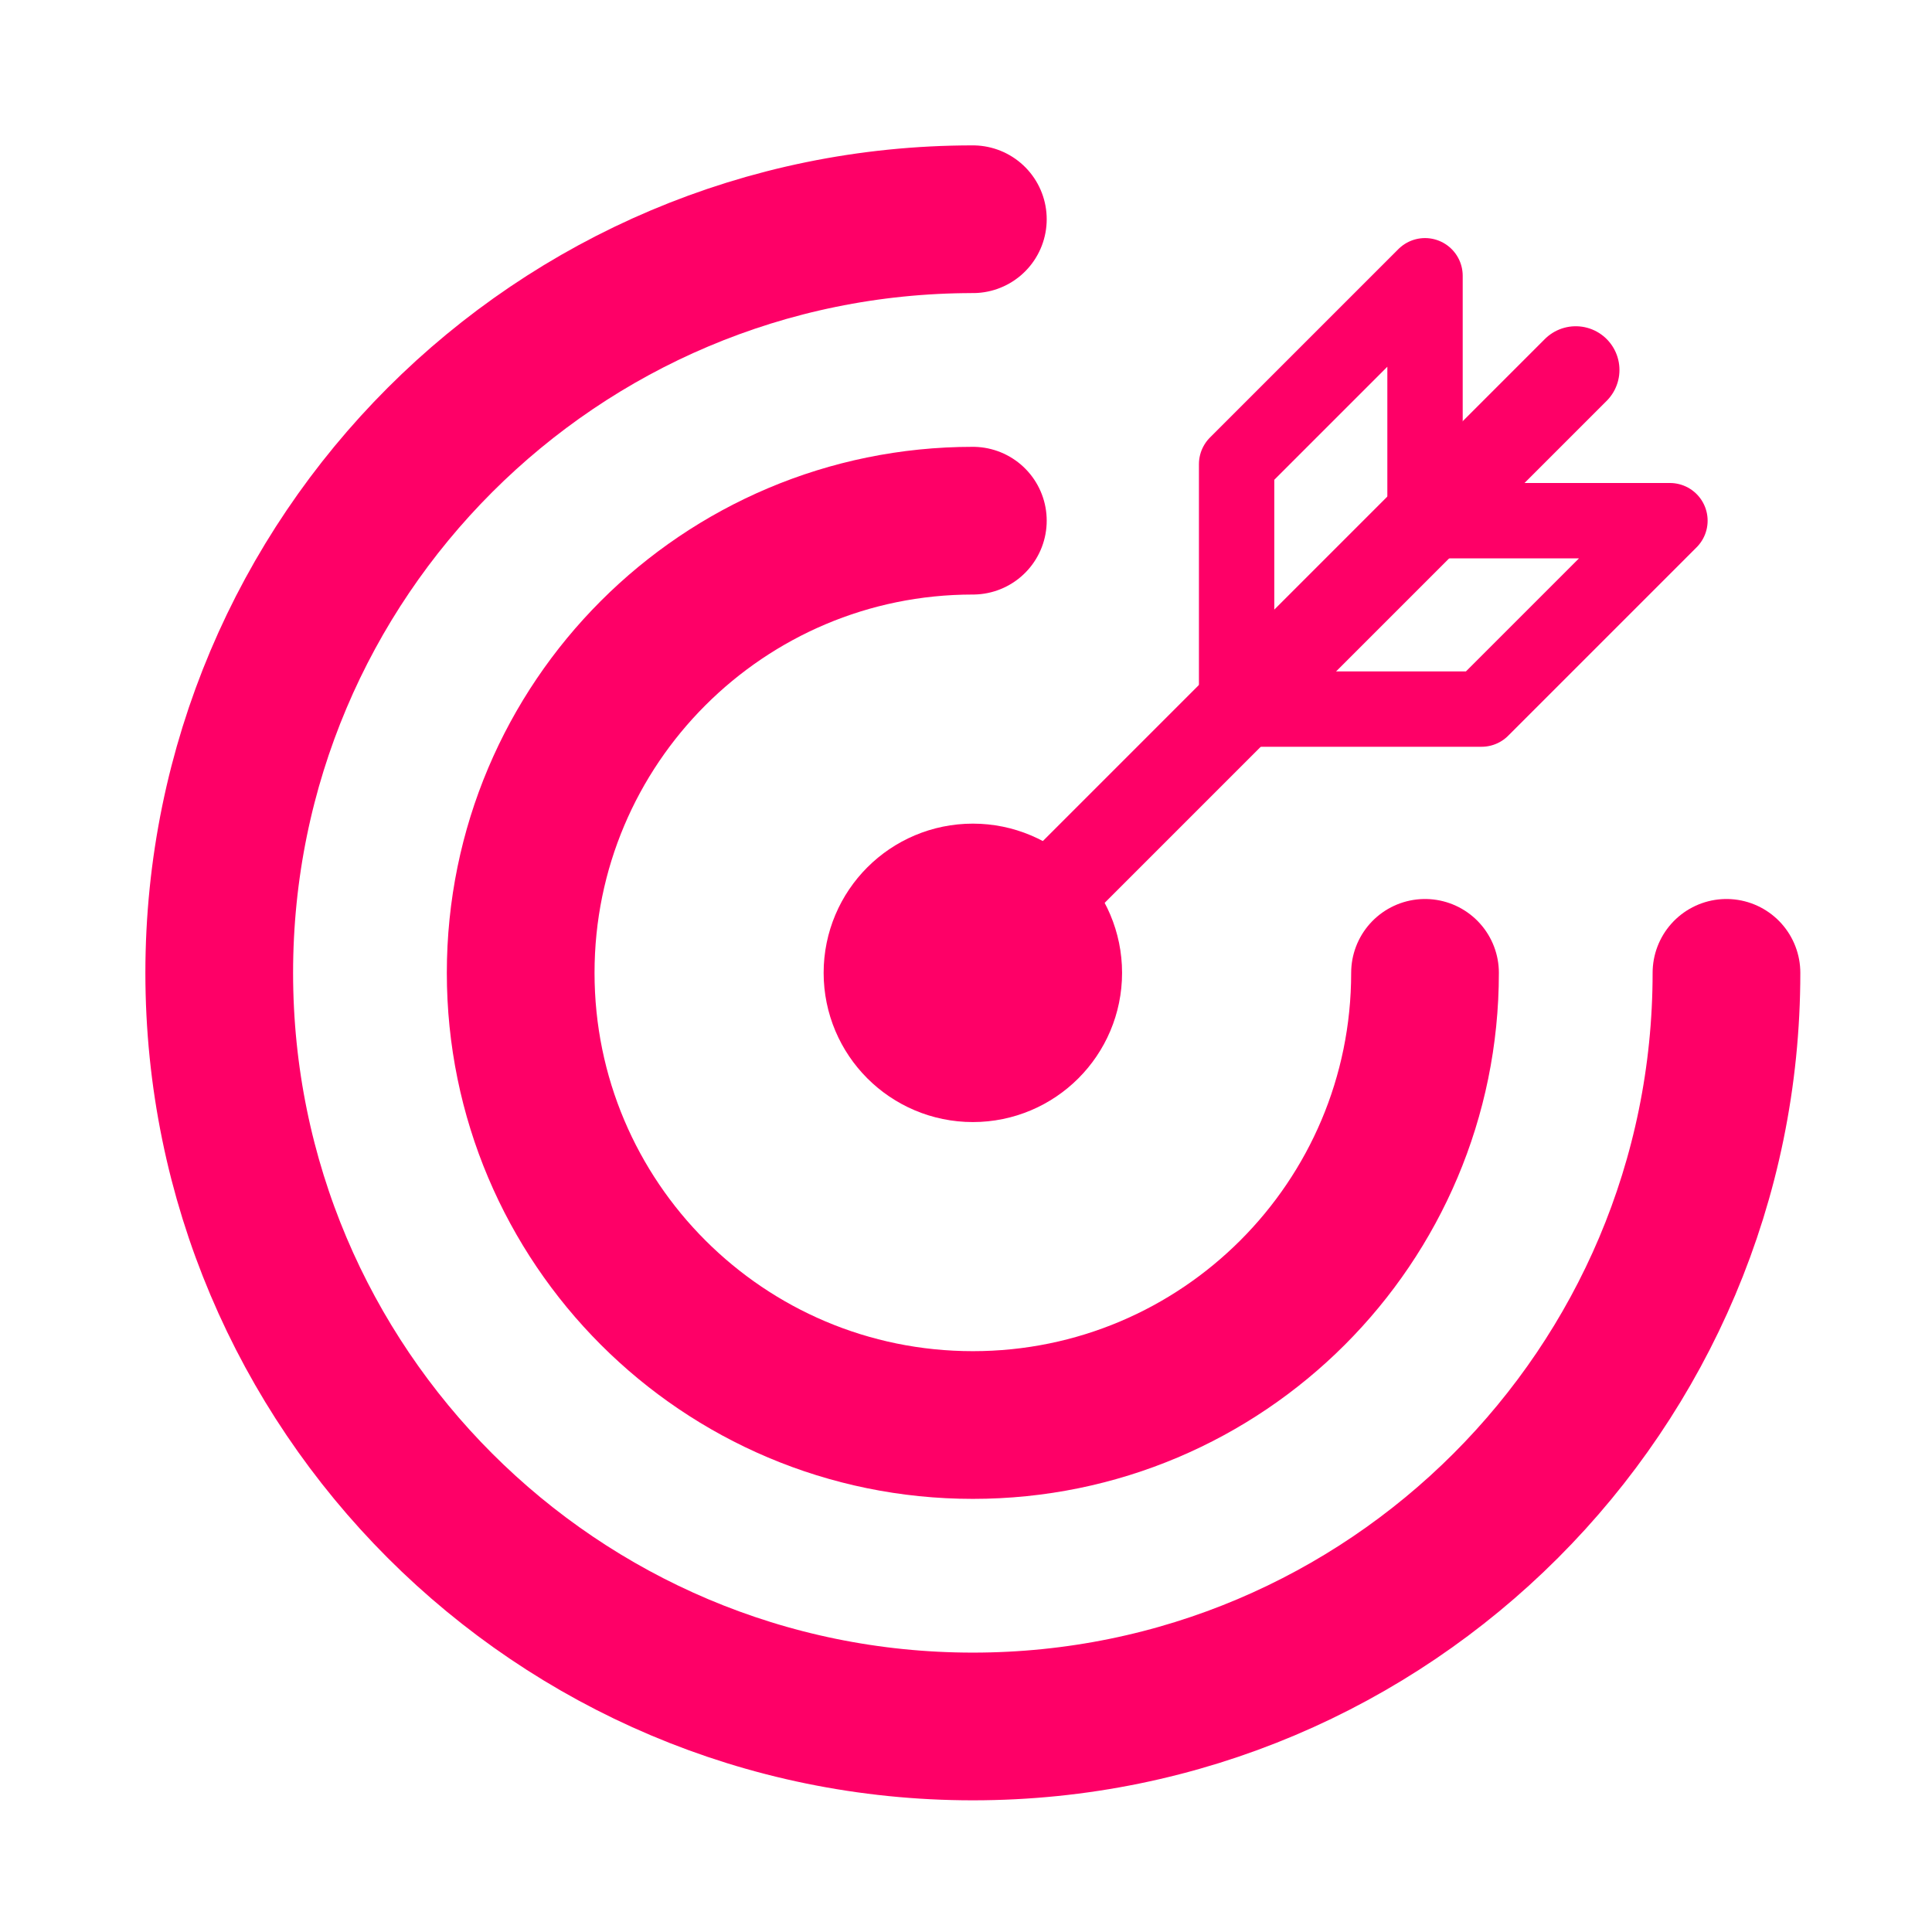 <?xml version="1.0" encoding="UTF-8"?>
<svg width="141px" height="141px" viewBox="0 0 141 141" version="1.1" xmlns="http://www.w3.org/2000/svg" xmlns:xlink="http://www.w3.org/1999/xlink">
    <title>objective copy</title>
    <g id="objective-copy" stroke="none" stroke-width="1" fill="none" fill-rule="evenodd">
        <g id="mdi-information-outline">
            <rect id="ViewBox" fill-rule="nonzero" x="0" y="0" width="140.8" height="140.8"></rect>
            <g id="Objective" transform="translate(16, 16)" stroke="#FE0067" stroke-linecap="round" stroke-linejoin="round">
                <path d="M110,55 C110,85.375 85.375,110 55,110 C24.624,110 0,85.375 0,55 C0,24.624 24.624,0 55,0" id="Path" stroke-width="10.78"></path>
                <path d="M55,22 C36.775,22 22,36.775 22,55 C22,73.225 36.775,88 55,88 C73.225,88 88,73.225 88,55" id="Path" stroke-width="10.78"></path>
                <circle id="Oval" stroke-width="10.78" cx="55" cy="55" r="5.5"></circle>
                <line x1="99" y1="11" x2="55" y2="55" id="Path" stroke-width="6.38"></line>
                <polygon id="Path" stroke-width="5.5" points="105.875 22 88 22 88 4.125 74.25 17.875 74.25 35.75 92.125 35.75"></polygon>
            </g>
        </g>
    </g>
</svg>